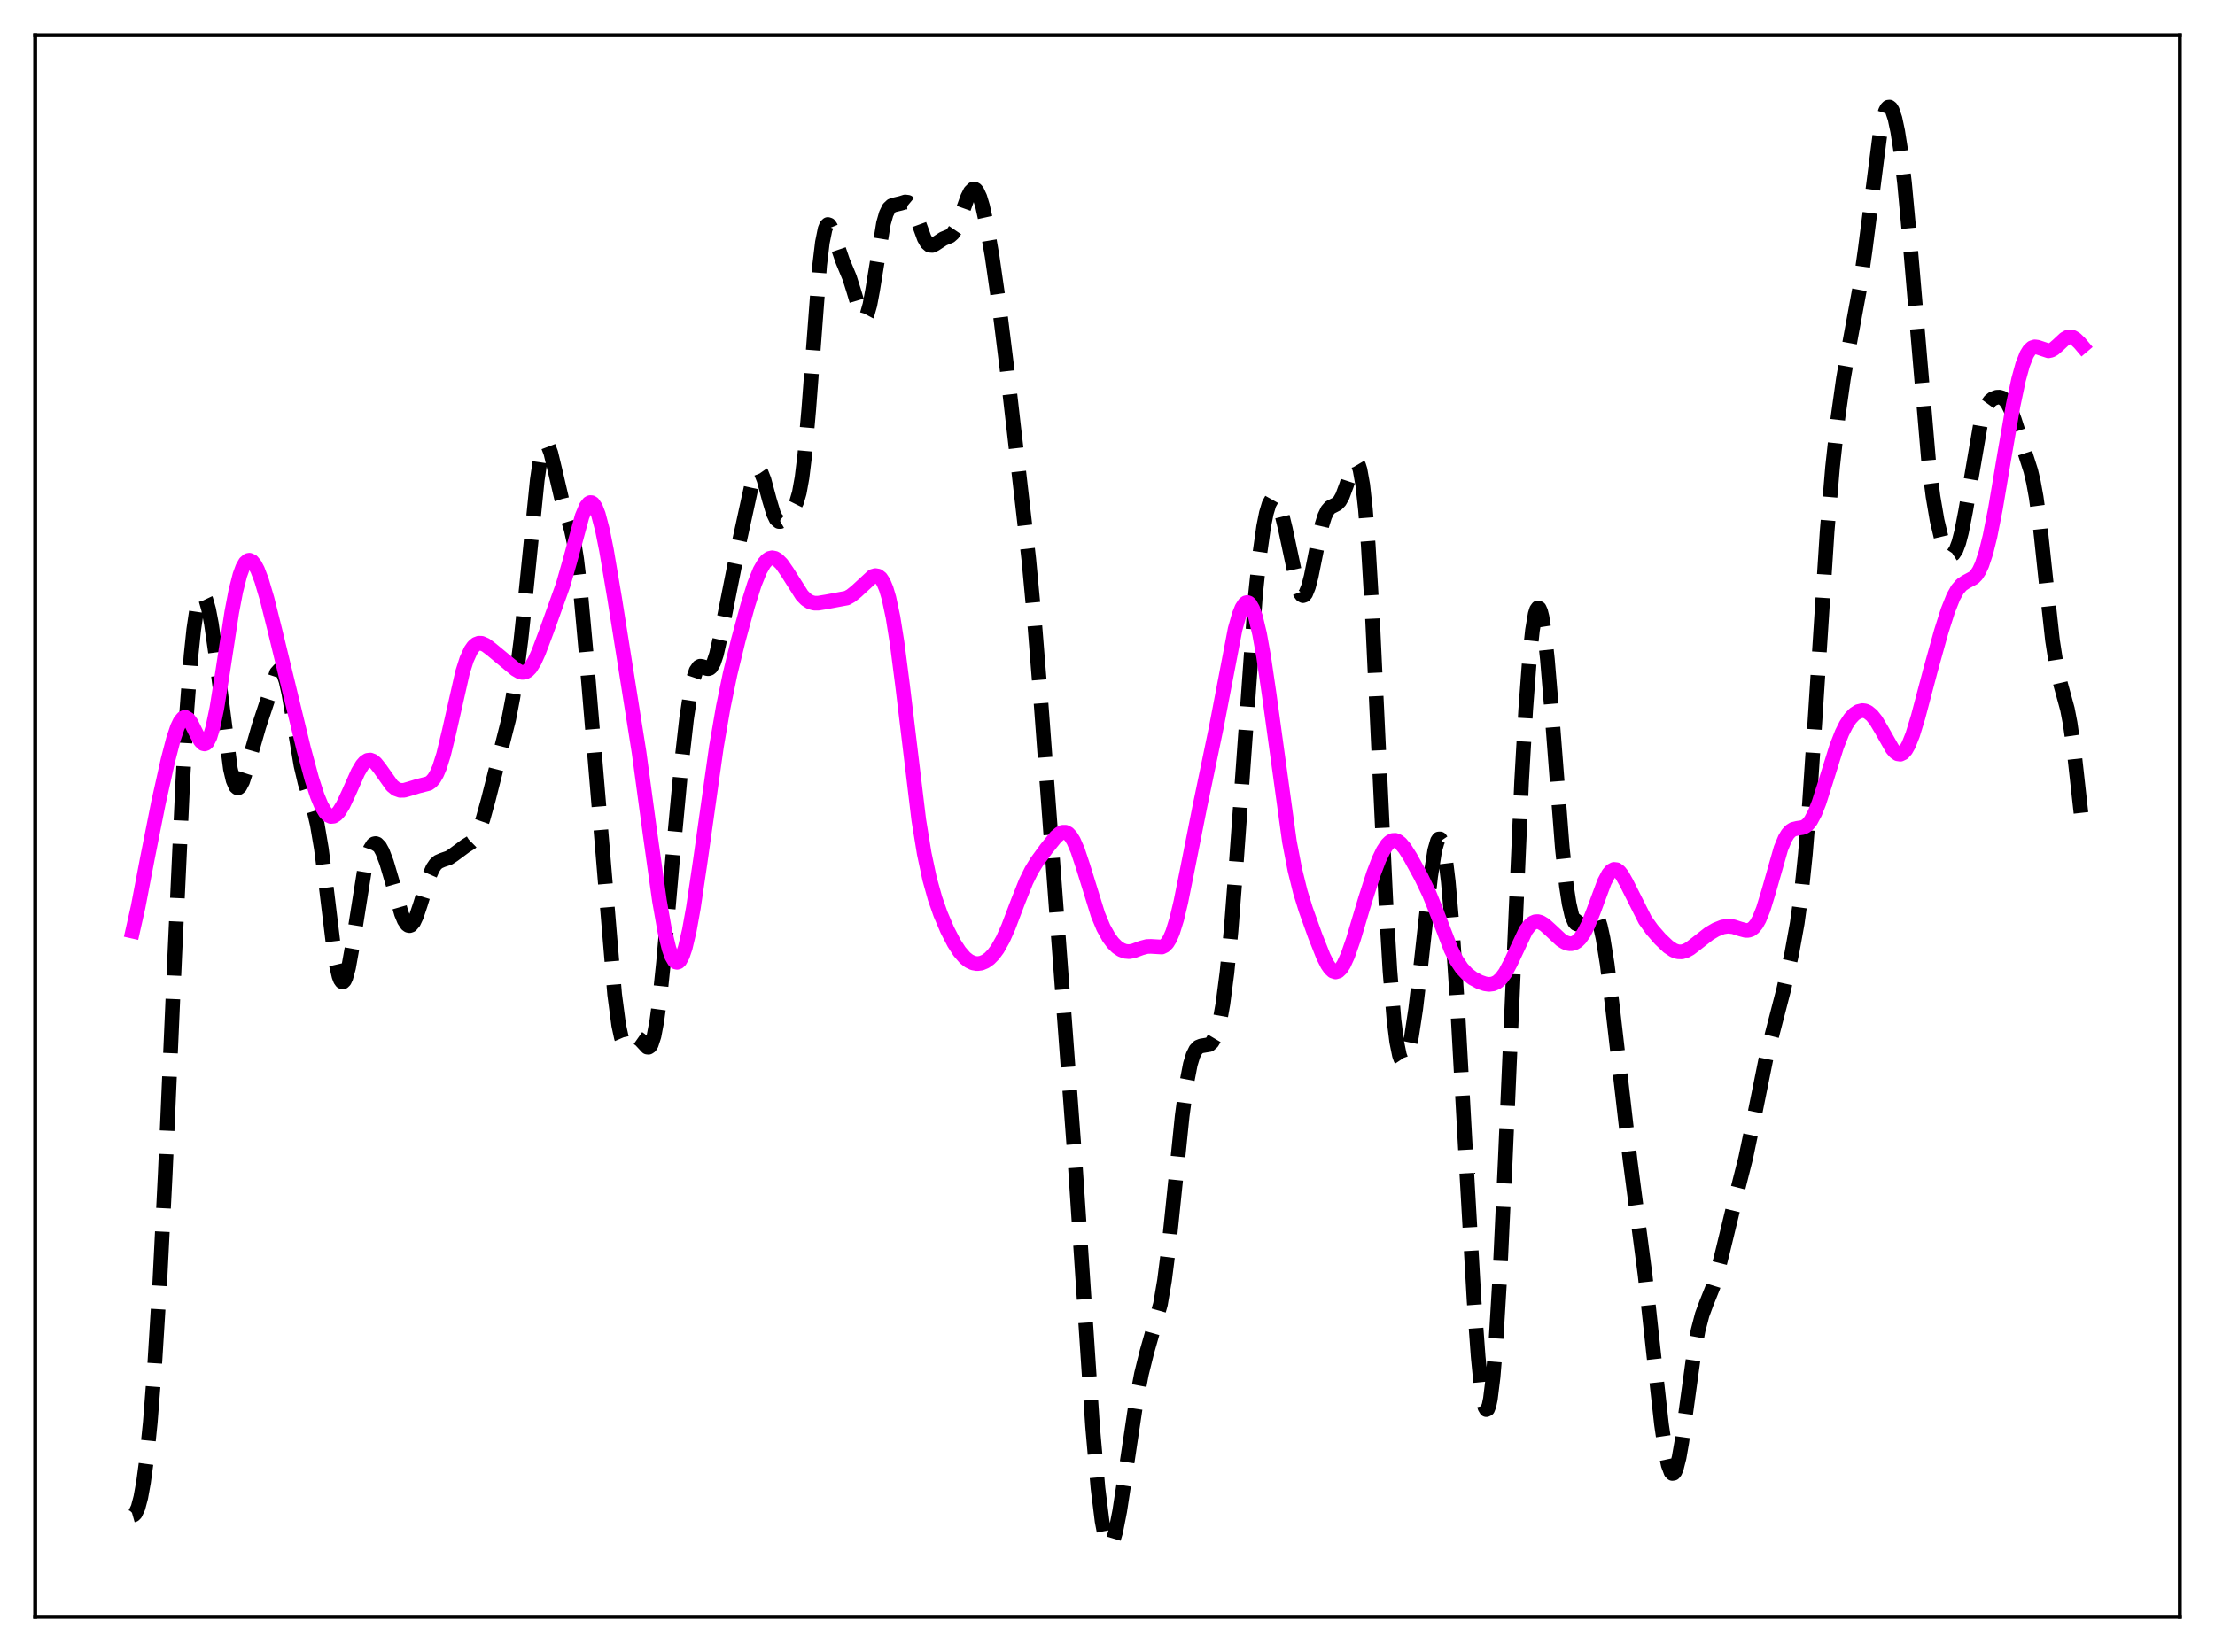<?xml version="1.0" encoding="utf-8" standalone="no"?>
<!DOCTYPE svg PUBLIC "-//W3C//DTD SVG 1.1//EN"
  "http://www.w3.org/Graphics/SVG/1.1/DTD/svg11.dtd">
<svg xmlns:xlink="http://www.w3.org/1999/xlink" width="453.6pt" height="338.4pt" viewBox="0 0 453.6 338.4" xmlns="http://www.w3.org/2000/svg" version="1.1">
 <defs>
  <style type="text/css">*{stroke-linejoin: round; stroke-linecap: butt}</style>
 </defs>
 <g id="figure_1">
  <g id="patch_1">
   <path d="M 0 338.4 
L 453.6 338.4 
L 453.6 0 
L 0 0 
z
" style="fill: #ffffff"/>
  </g>
  <g id="axes_1">
   <g id="patch_2">
    <path d="M 7.2 331.2 
L 446.4 331.2 
L 446.4 7.2 
L 7.2 7.2 
z
" style="fill: #ffffff"/>
   </g>
   <g id="matplotlib.axis_1"/>
   <g id="matplotlib.axis_2"/>
   <g id="line2d_1">
    <path d="M 27.164 310.356 
L 27.442 310.277 
L 27.72 309.999 
L 28.276 308.811 
L 28.832 306.713 
L 29.388 303.633 
L 29.944 299.515 
L 30.778 291.315 
L 31.612 280.637 
L 32.725 262.574 
L 33.837 240.48 
L 35.783 195.842 
L 37.451 159.668 
L 38.285 145.263 
L 39.12 134.27 
L 39.676 128.943 
L 40.232 125.179 
L 40.788 122.888 
L 41.066 122.261 
L 41.344 121.96 
L 41.622 121.97 
L 41.9 122.277 
L 42.178 122.866 
L 42.734 124.835 
L 43.29 127.753 
L 44.124 133.584 
L 47.183 157.48 
L 47.739 159.833 
L 48.295 161.114 
L 48.573 161.356 
L 48.851 161.349 
L 49.129 161.114 
L 49.685 160.06 
L 50.519 157.48 
L 53.022 148.76 
L 56.636 137.851 
L 57.193 137.23 
L 57.471 137.22 
L 57.749 137.437 
L 58.027 137.889 
L 58.583 139.507 
L 59.139 141.993 
L 59.973 146.864 
L 61.641 156.833 
L 62.475 160.38 
L 63.588 163.803 
L 64.422 166.507 
L 64.978 168.908 
L 65.812 173.828 
L 66.924 182.611 
L 68.314 194.052 
L 68.87 197.554 
L 69.426 199.953 
L 69.705 200.677 
L 69.983 201.068 
L 70.261 201.123 
L 70.539 200.849 
L 70.817 200.26 
L 71.373 198.233 
L 72.207 193.567 
L 74.709 177.759 
L 75.265 175.484 
L 75.822 173.909 
L 76.378 173.026 
L 76.656 172.829 
L 76.934 172.782 
L 77.212 172.877 
L 77.768 173.447 
L 78.324 174.46 
L 79.158 176.645 
L 80.27 180.413 
L 82.217 187.167 
L 82.773 188.503 
L 83.329 189.341 
L 83.607 189.546 
L 83.885 189.6 
L 84.163 189.501 
L 84.719 188.855 
L 85.275 187.675 
L 86.109 185.185 
L 87.777 179.771 
L 88.612 177.868 
L 89.168 177.048 
L 89.724 176.545 
L 90.558 176.176 
L 91.948 175.698 
L 92.782 175.156 
L 95.285 173.3 
L 96.397 172.609 
L 96.953 172.062 
L 97.509 171.252 
L 98.065 170.114 
L 98.899 167.773 
L 100.011 163.761 
L 104.182 147.303 
L 105.016 142.958 
L 105.85 137.594 
L 106.685 131.019 
L 107.797 120.426 
L 110.021 98.337 
L 110.577 94.524 
L 111.133 92.032 
L 111.411 91.326 
L 111.689 90.982 
L 111.967 90.986 
L 112.245 91.313 
L 112.802 92.778 
L 113.636 96.254 
L 115.026 102.212 
L 116.138 105.693 
L 116.972 108.447 
L 117.528 110.997 
L 118.084 114.445 
L 118.919 121.51 
L 120.031 133.798 
L 125.87 203.682 
L 126.704 209.998 
L 127.26 212.571 
L 127.816 213.865 
L 128.094 214.101 
L 128.372 214.122 
L 128.928 213.725 
L 130.04 212.655 
L 130.596 212.603 
L 131.152 212.994 
L 132.543 214.49 
L 132.821 214.514 
L 133.099 214.334 
L 133.377 213.908 
L 133.933 212.203 
L 134.489 209.271 
L 135.045 205.148 
L 135.879 197.151 
L 137.826 174.894 
L 139.494 156.986 
L 140.606 147.184 
L 141.44 141.648 
L 141.996 139.057 
L 142.552 137.398 
L 143.108 136.594 
L 143.386 136.458 
L 143.943 136.545 
L 144.777 136.941 
L 145.055 136.971 
L 145.333 136.887 
L 145.611 136.658 
L 146.167 135.69 
L 146.723 134.005 
L 147.557 130.326 
L 151.45 110.73 
L 154.23 97.988 
L 154.786 96.676 
L 155.064 96.359 
L 155.342 96.285 
L 155.62 96.454 
L 155.899 96.856 
L 156.455 98.267 
L 157.567 102.407 
L 158.401 105.189 
L 158.957 106.339 
L 159.513 106.817 
L 159.791 106.828 
L 160.347 106.508 
L 161.459 105.293 
L 162.572 103.946 
L 163.128 102.834 
L 163.684 100.931 
L 164.24 97.84 
L 164.796 93.292 
L 165.63 83.764 
L 167.854 54.318 
L 168.411 49.674 
L 168.967 46.931 
L 169.245 46.25 
L 169.523 45.982 
L 169.801 46.07 
L 170.079 46.451 
L 170.635 47.819 
L 172.581 53.495 
L 173.971 56.84 
L 174.806 59.489 
L 176.196 64.111 
L 176.752 65.043 
L 177.03 65.127 
L 177.308 64.916 
L 177.586 64.395 
L 178.142 62.444 
L 178.698 59.461 
L 180.923 45.754 
L 181.479 43.803 
L 182.035 42.665 
L 182.591 42.141 
L 183.147 41.958 
L 184.537 41.626 
L 185.371 41.363 
L 185.927 41.433 
L 186.483 41.896 
L 187.04 42.827 
L 187.874 44.961 
L 189.264 48.779 
L 189.82 49.752 
L 190.376 50.237 
L 190.932 50.274 
L 191.488 49.999 
L 193.157 48.904 
L 194.547 48.335 
L 195.103 47.846 
L 195.659 47.028 
L 196.215 45.847 
L 197.327 42.708 
L 198.161 40.389 
L 198.717 39.278 
L 199.274 38.73 
L 199.552 38.707 
L 199.83 38.863 
L 200.108 39.198 
L 200.664 40.398 
L 201.22 42.246 
L 202.054 46.03 
L 203.166 52.471 
L 204.556 62.14 
L 206.225 75.616 
L 210.673 114.486 
L 211.786 126.406 
L 213.176 143.837 
L 220.127 237.561 
L 223.742 292.19 
L 224.854 304.847 
L 225.688 311.573 
L 226.244 314.501 
L 226.8 316.125 
L 227.078 316.454 
L 227.356 316.473 
L 227.634 316.195 
L 227.912 315.64 
L 228.468 313.784 
L 229.302 309.52 
L 230.415 302.212 
L 232.639 287.327 
L 233.751 281.434 
L 234.863 276.931 
L 237.644 267.157 
L 238.478 262.258 
L 239.312 255.717 
L 240.424 244.963 
L 242.092 228.608 
L 242.927 222.34 
L 243.761 218.01 
L 244.317 216.175 
L 244.873 215.049 
L 245.429 214.467 
L 245.985 214.243 
L 247.653 213.965 
L 248.209 213.473 
L 248.766 212.534 
L 249.322 211.003 
L 249.878 208.742 
L 250.434 205.633 
L 251.268 199.21 
L 252.102 190.629 
L 253.214 176.264 
L 257.107 121.801 
L 257.941 113.79 
L 258.775 107.873 
L 259.331 105.102 
L 259.887 103.241 
L 260.443 102.249 
L 260.721 102.066 
L 261 102.082 
L 261.278 102.29 
L 261.834 103.25 
L 262.39 104.871 
L 263.224 108.301 
L 265.726 120.063 
L 266.282 121.481 
L 266.56 121.865 
L 266.838 122.011 
L 267.117 121.914 
L 267.395 121.574 
L 267.951 120.207 
L 268.507 118.069 
L 269.897 111.162 
L 270.731 107.493 
L 271.287 105.722 
L 271.843 104.559 
L 272.399 103.919 
L 273.234 103.499 
L 273.79 103.206 
L 274.346 102.635 
L 274.902 101.649 
L 275.736 99.402 
L 276.848 96.014 
L 277.404 94.947 
L 277.682 94.759 
L 277.96 94.876 
L 278.238 95.348 
L 278.516 96.222 
L 279.072 99.326 
L 279.629 104.404 
L 280.185 111.508 
L 281.019 125.635 
L 282.409 155.183 
L 283.799 184.619 
L 284.633 198.739 
L 285.468 208.911 
L 286.024 213.388 
L 286.58 216.13 
L 286.858 216.906 
L 287.136 217.321 
L 287.414 217.401 
L 287.692 217.172 
L 287.97 216.658 
L 288.526 214.863 
L 289.082 212.161 
L 289.916 206.655 
L 291.028 197.209 
L 292.975 179.514 
L 293.809 174.21 
L 294.365 172.253 
L 294.643 171.841 
L 294.921 171.834 
L 295.199 172.246 
L 295.477 173.081 
L 296.033 176.023 
L 296.589 180.596 
L 297.423 190.205 
L 298.536 207.092 
L 300.204 237.25 
L 301.872 266.458 
L 302.706 277.902 
L 303.262 283.553 
L 303.818 287.253 
L 304.097 288.29 
L 304.375 288.752 
L 304.653 288.622 
L 304.931 287.888 
L 305.209 286.547 
L 305.765 282.061 
L 306.321 275.279 
L 307.155 261.306 
L 308.267 237.392 
L 311.604 160.062 
L 312.438 145.439 
L 313.272 134.295 
L 313.828 129.08 
L 314.384 125.791 
L 314.662 124.897 
L 314.94 124.509 
L 315.218 124.625 
L 315.496 125.239 
L 315.774 126.336 
L 316.331 129.894 
L 316.887 135.055 
L 317.721 145.019 
L 319.945 173.763 
L 320.779 181.479 
L 321.335 185.106 
L 321.891 187.526 
L 322.448 188.857 
L 322.726 189.172 
L 323.004 189.291 
L 323.282 189.245 
L 323.838 188.788 
L 325.506 186.723 
L 326.062 186.532 
L 326.34 186.633 
L 326.618 186.886 
L 327.174 187.909 
L 327.73 189.681 
L 328.286 192.23 
L 329.121 197.444 
L 330.233 206.454 
L 333.847 237.906 
L 336.906 261.265 
L 338.574 276.683 
L 340.242 291.736 
L 341.077 297.438 
L 341.633 300.064 
L 342.189 301.546 
L 342.467 301.822 
L 342.745 301.779 
L 343.023 301.42 
L 343.301 300.75 
L 343.857 298.547 
L 344.413 295.361 
L 345.525 287.198 
L 346.915 277.06 
L 347.75 272.495 
L 348.584 269.293 
L 349.418 267.028 
L 350.808 263.559 
L 351.642 260.868 
L 352.754 256.432 
L 355.535 244.942 
L 357.481 237.241 
L 358.871 230.595 
L 361.652 216.828 
L 363.042 211.334 
L 365.266 202.746 
L 366.935 195.258 
L 368.047 189.1 
L 368.881 183.017 
L 369.715 174.973 
L 370.549 164.646 
L 371.661 147.856 
L 374.164 108.906 
L 375.276 95.716 
L 376.388 85.525 
L 377.5 77.6 
L 378.613 71.182 
L 380.837 59.071 
L 381.949 51.252 
L 385.008 27.338 
L 385.564 24.588 
L 386.12 22.775 
L 386.398 22.241 
L 386.676 21.958 
L 386.954 21.927 
L 387.232 22.147 
L 387.51 22.614 
L 388.066 24.28 
L 388.622 26.899 
L 389.178 30.446 
L 390.012 37.425 
L 391.125 49.417 
L 395.017 95.201 
L 395.851 101.682 
L 396.686 106.577 
L 397.52 110.086 
L 398.076 111.749 
L 398.632 112.903 
L 399.188 113.542 
L 399.466 113.657 
L 399.744 113.63 
L 400.022 113.453 
L 400.578 112.624 
L 401.134 111.138 
L 401.69 109.003 
L 402.524 104.732 
L 405.583 86.9 
L 406.417 84.089 
L 406.973 82.892 
L 407.529 82.129 
L 408.085 81.678 
L 408.92 81.369 
L 409.476 81.349 
L 410.032 81.511 
L 410.588 81.927 
L 411.144 82.668 
L 411.7 83.768 
L 412.534 86.013 
L 415.871 96.427 
L 416.427 98.782 
L 416.983 101.843 
L 417.817 107.994 
L 418.929 118.448 
L 420.319 131.146 
L 421.154 136.545 
L 421.988 140.156 
L 423.378 145.256 
L 423.934 148.143 
L 424.768 154.02 
L 426.158 166.545 
L 426.436 169.058 
L 426.436 169.058 
" clip-path="url(#p4dde8edead)" style="fill: none; stroke-dasharray: 11.1,4.8; stroke-dashoffset: 0; stroke: #000000; stroke-width: 3"/>
   </g>
   <g id="line2d_2">
    <path d="M 27.164 190.732 
L 28.276 185.794 
L 30.222 175.625 
L 32.446 164.439 
L 34.393 155.72 
L 35.505 151.437 
L 36.339 148.939 
L 36.895 147.78 
L 37.451 147.106 
L 37.729 146.963 
L 38.007 146.949 
L 38.563 147.292 
L 39.12 148.06 
L 40.232 150.286 
L 41.066 151.788 
L 41.622 152.324 
L 41.9 152.386 
L 42.178 152.286 
L 42.456 152.013 
L 43.012 150.918 
L 43.568 149.087 
L 44.402 145.098 
L 45.515 138.155 
L 47.461 125.423 
L 48.295 121.054 
L 49.129 117.779 
L 49.685 116.254 
L 50.241 115.266 
L 50.797 114.794 
L 51.076 114.744 
L 51.632 114.991 
L 52.188 115.664 
L 52.744 116.719 
L 53.578 118.903 
L 54.69 122.661 
L 56.358 129.336 
L 62.197 153.423 
L 63.866 159.6 
L 64.978 163.032 
L 65.812 165.036 
L 66.646 166.43 
L 67.202 166.988 
L 67.758 167.24 
L 68.314 167.187 
L 68.87 166.843 
L 69.426 166.23 
L 70.261 164.882 
L 71.373 162.518 
L 73.319 158.146 
L 74.153 156.744 
L 74.709 156.106 
L 75.265 155.746 
L 75.822 155.676 
L 76.378 155.887 
L 76.934 156.347 
L 77.768 157.389 
L 80.27 160.916 
L 81.104 161.594 
L 81.939 161.893 
L 82.773 161.876 
L 83.885 161.559 
L 85.553 161.047 
L 87.777 160.479 
L 88.334 160.082 
L 88.89 159.444 
L 89.446 158.494 
L 90.002 157.192 
L 90.836 154.557 
L 91.948 149.969 
L 94.729 137.692 
L 95.563 135.074 
L 96.397 133.235 
L 96.953 132.437 
L 97.509 131.95 
L 98.065 131.743 
L 98.621 131.766 
L 99.455 132.127 
L 100.568 132.963 
L 105.572 137.109 
L 106.406 137.592 
L 106.963 137.735 
L 107.519 137.677 
L 108.075 137.373 
L 108.631 136.8 
L 109.465 135.444 
L 110.299 133.593 
L 111.967 129.152 
L 115.304 119.833 
L 116.694 114.978 
L 119.197 105.771 
L 120.031 103.781 
L 120.587 103.074 
L 120.865 102.937 
L 121.143 102.951 
L 121.421 103.124 
L 121.977 103.939 
L 122.533 105.367 
L 123.367 108.542 
L 124.201 112.695 
L 125.87 122.564 
L 130.874 154.139 
L 133.099 170.583 
L 135.045 184.487 
L 136.157 190.805 
L 136.991 194.27 
L 137.548 195.856 
L 138.104 196.814 
L 138.382 197.05 
L 138.66 197.119 
L 138.938 197.025 
L 139.216 196.766 
L 139.772 195.759 
L 140.328 194.123 
L 141.162 190.591 
L 141.996 185.954 
L 143.386 176.549 
L 146.723 152.892 
L 148.113 144.828 
L 149.503 138.088 
L 151.172 131.207 
L 153.118 124.047 
L 154.508 119.625 
L 155.62 116.868 
L 156.455 115.413 
L 157.011 114.765 
L 157.567 114.38 
L 158.123 114.248 
L 158.679 114.355 
L 159.235 114.678 
L 160.069 115.514 
L 161.181 117.109 
L 164.24 121.935 
L 165.074 122.787 
L 165.908 123.317 
L 166.742 123.547 
L 167.576 123.55 
L 169.245 123.277 
L 173.415 122.5 
L 174.249 122.035 
L 175.362 121.142 
L 178.698 118.058 
L 179.254 117.894 
L 179.81 117.989 
L 180.366 118.42 
L 180.923 119.266 
L 181.479 120.599 
L 182.035 122.478 
L 182.869 126.402 
L 183.703 131.627 
L 184.815 140.261 
L 188.152 167.966 
L 189.264 174.811 
L 190.376 180.052 
L 191.488 184.041 
L 192.6 187.215 
L 193.991 190.487 
L 195.381 193.182 
L 196.493 194.902 
L 197.605 196.186 
L 198.439 196.847 
L 199.274 197.246 
L 200.108 197.388 
L 200.942 197.282 
L 201.776 196.934 
L 202.61 196.341 
L 203.444 195.491 
L 204.278 194.361 
L 205.391 192.385 
L 206.503 189.887 
L 208.449 184.746 
L 210.117 180.56 
L 211.229 178.309 
L 212.342 176.493 
L 214.288 173.833 
L 216.234 171.427 
L 217.068 170.715 
L 217.625 170.466 
L 218.181 170.463 
L 218.737 170.746 
L 219.293 171.337 
L 219.849 172.243 
L 220.683 174.155 
L 221.795 177.494 
L 224.854 187.364 
L 225.966 190.033 
L 227.078 192.036 
L 227.912 193.149 
L 228.746 193.979 
L 229.58 194.546 
L 230.415 194.86 
L 231.249 194.93 
L 232.083 194.786 
L 233.751 194.172 
L 234.863 193.878 
L 235.697 193.85 
L 237.922 193.981 
L 238.478 193.71 
L 239.034 193.156 
L 239.59 192.25 
L 240.146 190.953 
L 240.98 188.26 
L 241.814 184.771 
L 243.205 177.848 
L 245.707 165.237 
L 249.044 149.175 
L 252.936 128.876 
L 253.77 125.91 
L 254.326 124.521 
L 254.883 123.672 
L 255.161 123.466 
L 255.439 123.41 
L 255.717 123.509 
L 255.995 123.764 
L 256.551 124.745 
L 257.107 126.345 
L 257.941 129.836 
L 258.775 134.489 
L 259.887 142.074 
L 264.058 172.404 
L 265.17 178.177 
L 266.282 182.678 
L 267.395 186.286 
L 269.341 191.725 
L 271.009 195.93 
L 271.843 197.587 
L 272.399 198.397 
L 272.955 198.909 
L 273.512 199.088 
L 274.068 198.915 
L 274.624 198.389 
L 275.18 197.529 
L 276.014 195.695 
L 277.126 192.494 
L 279.629 184.107 
L 281.297 178.914 
L 282.409 176.01 
L 283.243 174.263 
L 284.077 172.99 
L 284.633 172.442 
L 285.189 172.153 
L 285.746 172.123 
L 286.302 172.343 
L 286.858 172.787 
L 287.692 173.791 
L 288.804 175.546 
L 291.028 179.593 
L 292.697 183.076 
L 294.087 186.523 
L 297.145 194.47 
L 298.258 196.682 
L 299.37 198.344 
L 300.482 199.534 
L 301.594 200.386 
L 302.984 201.137 
L 304.097 201.521 
L 304.931 201.637 
L 305.765 201.539 
L 306.599 201.152 
L 307.433 200.404 
L 308.267 199.258 
L 309.379 197.16 
L 312.438 190.637 
L 313.272 189.517 
L 313.828 189.05 
L 314.384 188.807 
L 314.94 188.774 
L 315.496 188.928 
L 316.331 189.435 
L 317.443 190.433 
L 319.667 192.518 
L 320.501 193.039 
L 321.335 193.301 
L 321.891 193.298 
L 322.448 193.131 
L 323.004 192.786 
L 323.56 192.247 
L 324.394 191.061 
L 325.228 189.414 
L 326.34 186.62 
L 328.564 180.617 
L 329.399 179.032 
L 329.955 178.374 
L 330.511 178.074 
L 331.067 178.14 
L 331.623 178.548 
L 332.179 179.255 
L 333.013 180.728 
L 336.906 188.469 
L 338.296 190.407 
L 339.964 192.327 
L 341.633 193.917 
L 342.745 194.658 
L 343.579 194.951 
L 344.413 194.978 
L 345.247 194.74 
L 346.081 194.281 
L 347.472 193.214 
L 349.974 191.256 
L 351.364 190.43 
L 352.754 189.878 
L 353.867 189.709 
L 354.979 189.831 
L 356.369 190.279 
L 357.481 190.576 
L 358.037 190.569 
L 358.593 190.382 
L 359.149 189.963 
L 359.706 189.268 
L 360.262 188.273 
L 361.096 186.208 
L 362.208 182.565 
L 364.71 173.785 
L 365.544 171.773 
L 366.101 170.84 
L 366.657 170.223 
L 367.213 169.87 
L 368.047 169.666 
L 369.159 169.497 
L 369.715 169.25 
L 370.271 168.794 
L 370.827 168.092 
L 371.661 166.538 
L 372.496 164.428 
L 373.886 160.073 
L 376.11 152.94 
L 377.222 150.107 
L 378.057 148.448 
L 378.891 147.185 
L 379.725 146.292 
L 380.559 145.746 
L 381.393 145.548 
L 381.949 145.617 
L 382.505 145.854 
L 383.339 146.534 
L 384.174 147.587 
L 385.286 149.451 
L 387.51 153.366 
L 388.066 154.018 
L 388.622 154.408 
L 389.178 154.486 
L 389.734 154.217 
L 390.291 153.586 
L 390.847 152.598 
L 391.681 150.516 
L 392.793 146.887 
L 395.295 137.425 
L 397.52 129.412 
L 398.91 125.033 
L 400.022 122.254 
L 400.856 120.756 
L 401.69 119.786 
L 402.524 119.223 
L 404.193 118.323 
L 404.749 117.749 
L 405.305 116.892 
L 405.861 115.694 
L 406.695 113.185 
L 407.529 109.818 
L 408.641 104.193 
L 410.588 92.653 
L 412.256 83.055 
L 413.368 77.776 
L 414.202 74.732 
L 415.037 72.612 
L 415.593 71.723 
L 416.149 71.221 
L 416.705 71.049 
L 417.261 71.124 
L 419.485 71.862 
L 420.041 71.745 
L 420.597 71.441 
L 421.432 70.718 
L 422.822 69.418 
L 423.378 69.102 
L 423.934 68.994 
L 424.49 69.113 
L 425.046 69.448 
L 425.88 70.251 
L 426.436 70.906 
L 426.436 70.906 
" clip-path="url(#p4dde8edead)" style="fill: none; stroke: #ff00ff; stroke-width: 3; stroke-linecap: square"/>
   </g>
   <g id="patch_3">
    <path d="M 7.2 331.2 
L 7.2 7.2 
" style="fill: none; stroke: #000000; stroke-width: 0.8; stroke-linejoin: miter; stroke-linecap: square"/>
   </g>
   <g id="patch_4">
    <path d="M 446.4 331.2 
L 446.4 7.2 
" style="fill: none; stroke: #000000; stroke-width: 0.8; stroke-linejoin: miter; stroke-linecap: square"/>
   </g>
   <g id="patch_5">
    <path d="M 7.2 331.2 
L 446.4 331.2 
" style="fill: none; stroke: #000000; stroke-width: 0.8; stroke-linejoin: miter; stroke-linecap: square"/>
   </g>
   <g id="patch_6">
    <path d="M 7.2 7.2 
L 446.4 7.2 
" style="fill: none; stroke: #000000; stroke-width: 0.8; stroke-linejoin: miter; stroke-linecap: square"/>
   </g>
  </g>
 </g>
 <defs>
  <clipPath id="p4dde8edead">
   <rect x="7.2" y="7.2" width="439.2" height="324"/>
  </clipPath>
 </defs>
</svg>
